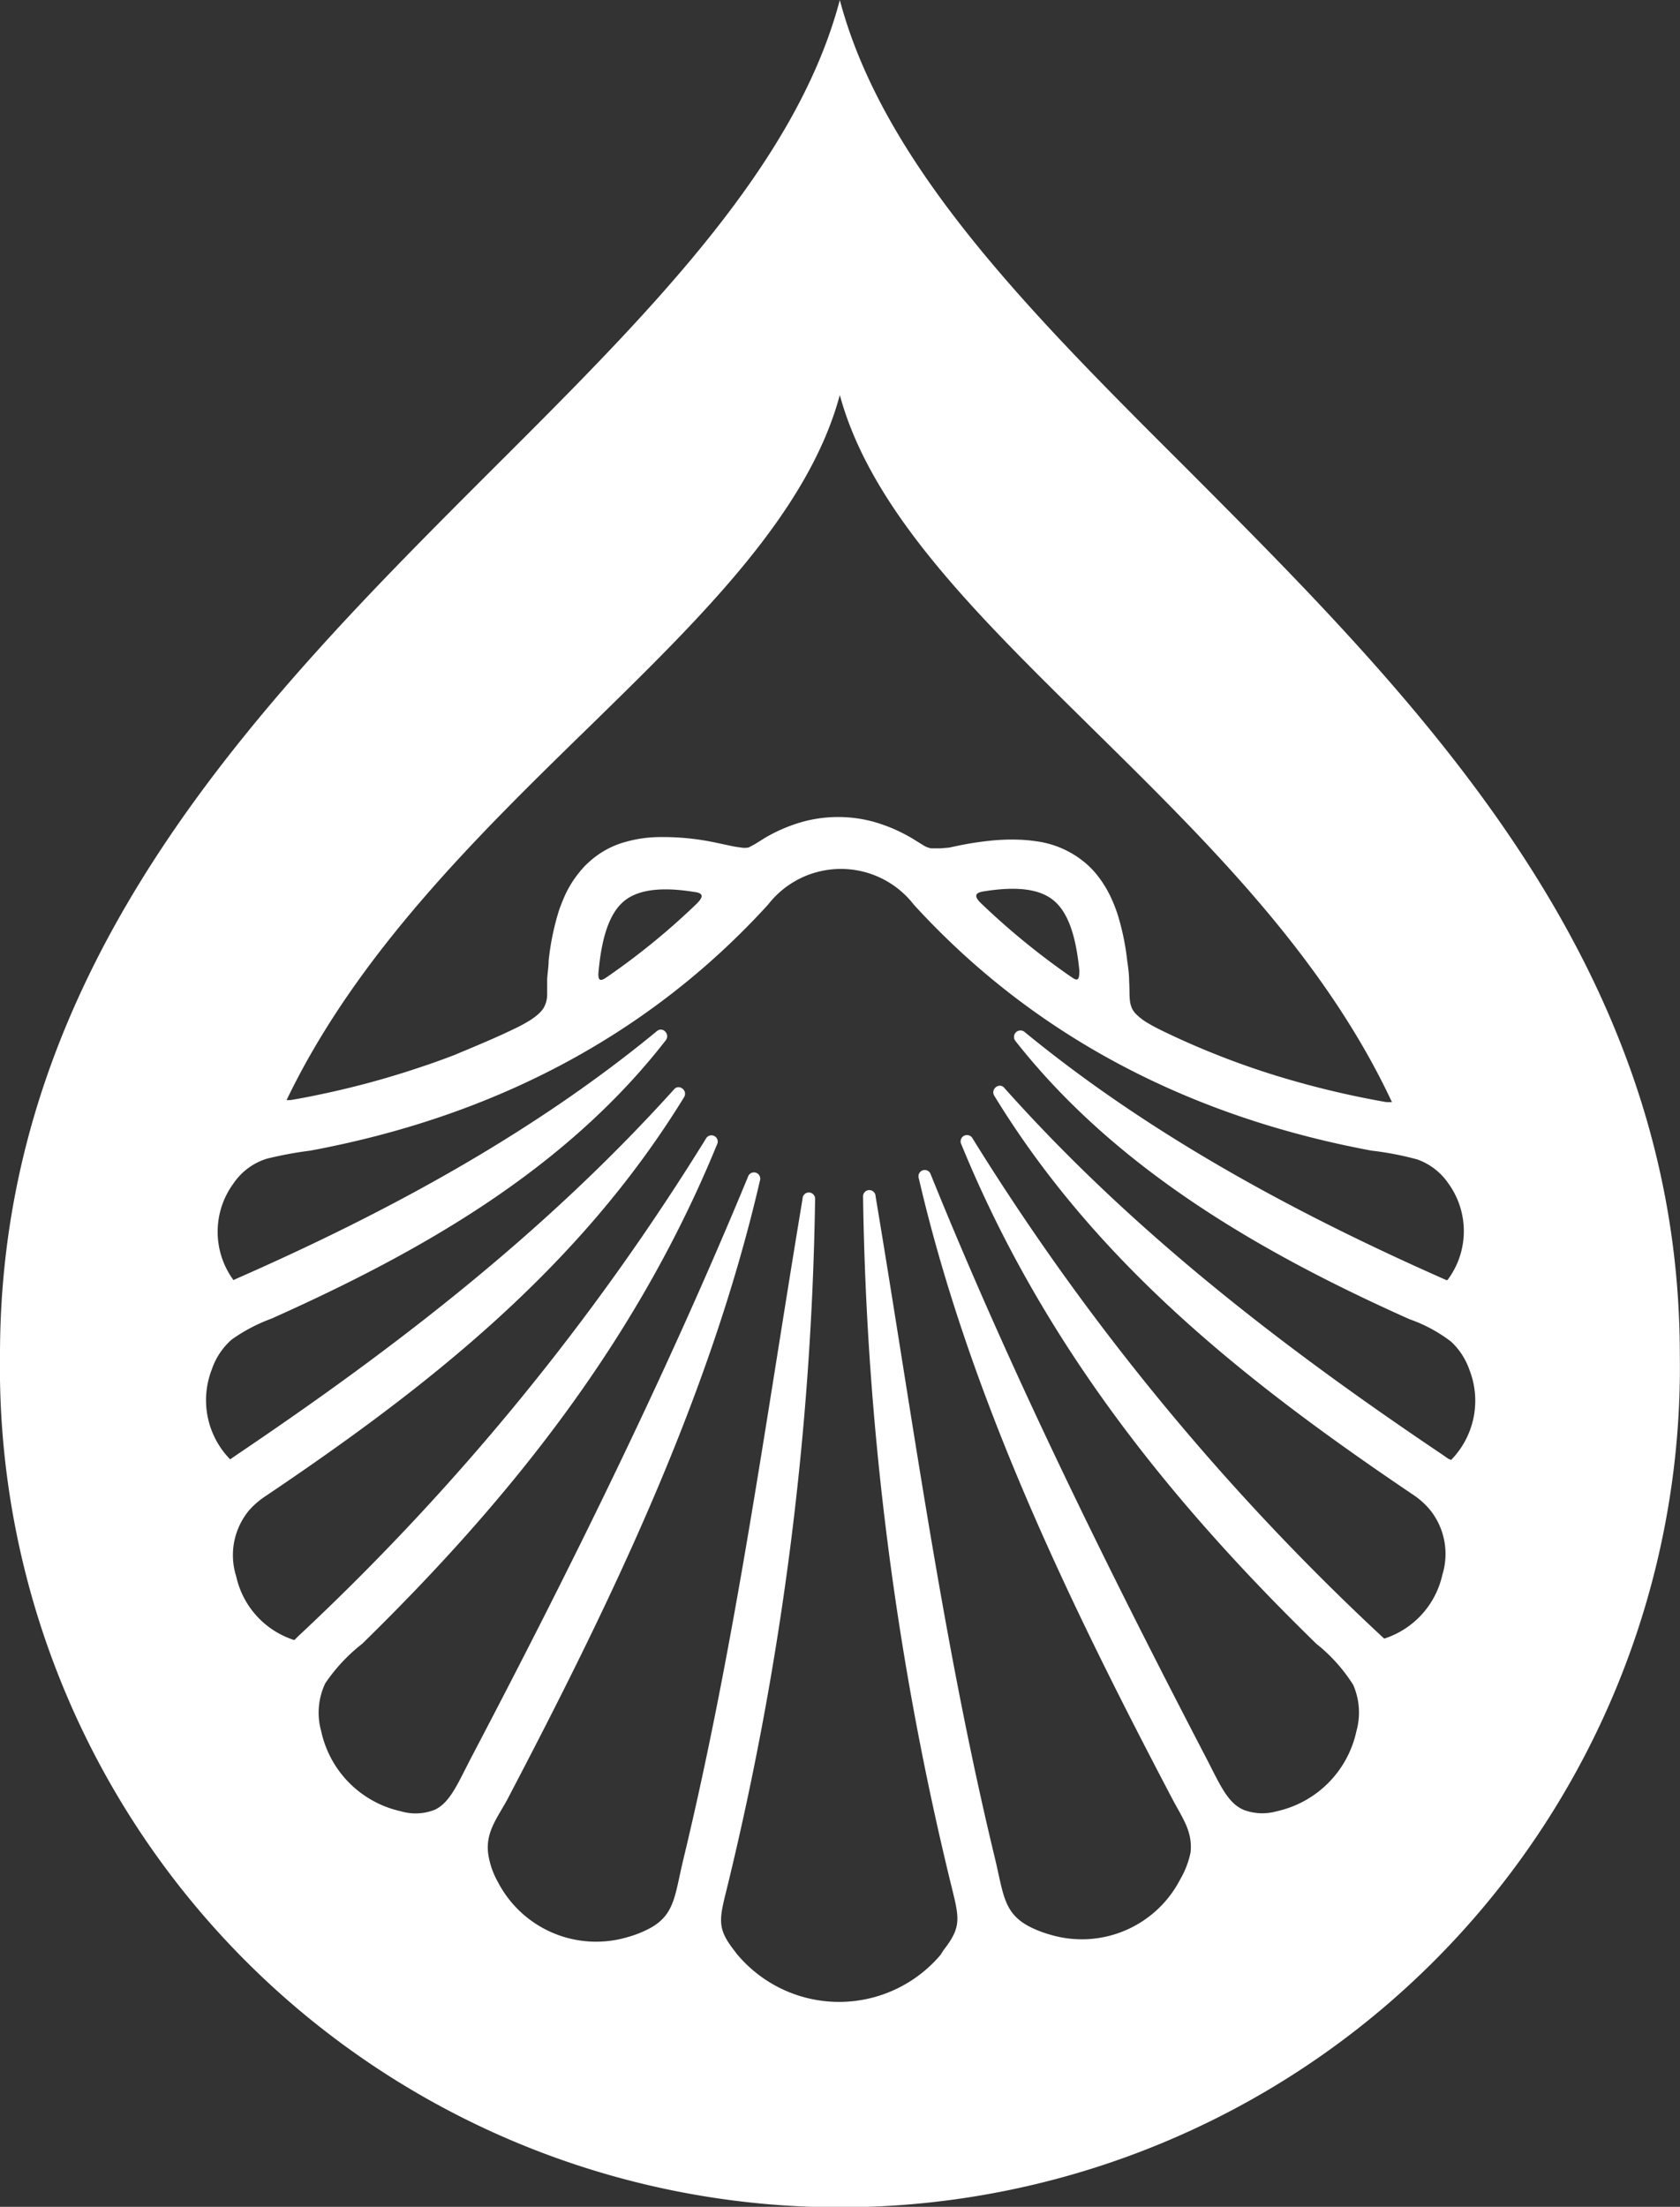 <svg id="ba2d0743-3e26-4295-a3ae-e7331d4312a6" data-name="Capa 1" xmlns="http://www.w3.org/2000/svg" width="91.1" height="119.66" viewBox="0 0 91.1 119.66"><rect x="0" y="0" width="91.1" height="119.66" fill="#333333" stroke="none"/><path d="M64.29,25.35C55.91,17,47.92,9,45.54,0,43.17,9,35.17,17,26.8,25.35,14.24,37.9,0,52.13,0,73.46a45.55,45.55,0,1,0,91.09,0c0-21.33-14.29-35.56-26.8-48.11ZM31.94,39.42c6.08-5.94,11.88-11.6,13.6-18,1.73,6.38,7.53,12,13.61,18s12.57,12.3,16.33,20.34l-.3,0a49.22,49.22,0,0,1-5.4-1.26,43.64,43.64,0,0,1-6.86-2.66c-.24-.12-.45-.23-.63-.34a3.12,3.12,0,0,1-.74-.57c-.38-.45-.27-.9-.32-1.71,0-.47-.08-.91-.13-1.33a13.57,13.57,0,0,0-.48-2.26,8.16,8.16,0,0,0-.37-.95,6.09,6.09,0,0,0-.78-1.26,4.85,4.85,0,0,0-.49-.52,5.19,5.19,0,0,0-2.83-1.29,8.18,8.18,0,0,0-.89-.08,11.14,11.14,0,0,0-1.51.05,17.16,17.16,0,0,0-1.72.26l-.57.12L51,46l-.3,0H50.5a1.16,1.16,0,0,1-.42-.16l-.63-.39a9.7,9.7,0,0,0-1-.51,9.85,9.85,0,0,0-1-.36,7.3,7.3,0,0,0-4,0,8.87,8.87,0,0,0-1,.36,8.68,8.68,0,0,0-1,.51l-.3.19-.23.14-.32.17a1.08,1.08,0,0,1-.45,0,4.43,4.43,0,0,1-.49-.08l-.8-.17a13.78,13.78,0,0,0-3.22-.31,7,7,0,0,0-1.72.26,4.79,4.79,0,0,0-2,1.11,4,4,0,0,0-.49.52,5.72,5.72,0,0,0-.79,1.26c-.11.24-.21.5-.31.77a13.79,13.79,0,0,0-.58,2.8c0,.31-.06.63-.08,1,0,.16,0,.3,0,.44s0,.26,0,.37a1.47,1.47,0,0,1-.19.73,1.66,1.66,0,0,1-.25.3,3.34,3.34,0,0,1-.6.44,7,7,0,0,1-.63.34c-1.1.54-2.23,1-3.37,1.48-.58.22-1.15.43-1.73.62a46.86,46.86,0,0,1-5.34,1.47c-.6.13-1.21.25-1.81.35l-.21,0C19.35,51.71,25.91,45.3,31.94,39.42ZM58.53,52.63c0,.57-.12.56-.43.35a39.72,39.72,0,0,1-4.9-4c-.35-.34-.4-.57.16-.65,1.88-.3,3.12-.11,3.86.57S58.35,50.82,58.53,52.63ZM37.78,49a38.28,38.28,0,0,1-4.9,4c-.31.21-.48.22-.42-.35.17-1.81.57-3.05,1.3-3.72s2-.87,3.86-.57C38.19,48.42,38.13,48.65,37.78,49Zm40.76,30.1-.33-.23C69.63,73.1,61.46,66.83,54.47,59c-.27-.34-.78.05-.55.42,5.67,9.28,14,15.75,22.71,21.63a4.21,4.21,0,0,1,.94.85,3.82,3.82,0,0,1,.64,3.5,4.7,4.7,0,0,1-3.15,3.45l-.13-.12a131.49,131.49,0,0,1-22.19-27,.34.34,0,0,0-.61.32C56.5,72.73,63.36,81.31,71.38,89.13a8.94,8.94,0,0,1,2,2.23,3.75,3.75,0,0,1,.17,2.52,5.67,5.67,0,0,1-4.31,4.33,2.88,2.88,0,0,1-1.79-.07c-.91-.38-1.32-1.44-2.1-2.93C60,84.92,54.83,74.46,50.47,63.68a.34.34,0,0,0-.65.2c2.75,11.85,8.15,23,13.74,33.64.56,1.07,1.12,1.78,1,2.92A4.79,4.79,0,0,1,64,101.9a6,6,0,0,1-7.06,3,6.14,6.14,0,0,1-.9-.33c-1.65-.75-1.6-1.81-2.11-3.9-2.84-11.77-4.45-23.85-6.45-35.8a.34.34,0,0,0-.68,0,167.44,167.44,0,0,0,4.75,37.23c.46,1.88.63,2.34-.37,3.62L51,106A7.21,7.21,0,0,1,40,106c-.07-.08-.11-.14-.17-.22-1-1.27-.82-1.73-.36-3.6A168,168,0,0,0,44.2,65a.34.34,0,0,0-.68,0c-2,12-3.62,24-6.46,35.8-.5,2.07-.45,3.13-2.07,3.88a5.85,5.85,0,0,1-.94.35,6,6,0,0,1-7.06-3,4.35,4.35,0,0,1-.52-1.54c-.13-1.09.41-1.8,1-2.84,5.6-10.68,11-21.79,13.74-33.64a.34.34,0,0,0-.65-.2C36.16,74.46,31,84.92,25.6,95.21c-.76,1.45-1.16,2.49-2,2.91a2.82,2.82,0,0,1-1.87.09,5.67,5.67,0,0,1-4.31-4.33,3.71,3.71,0,0,1,.22-2.61,9.42,9.42,0,0,1,2-2.14c8-7.82,14.87-16.4,19.24-27.07a.34.34,0,0,0-.6-.32,131.65,131.65,0,0,1-22.13,27l-.19.19a4.68,4.68,0,0,1-3.15-3.45,3.8,3.8,0,0,1,.71-3.6,4.43,4.43,0,0,1,.87-.75c8.74-5.88,17-12.35,22.7-21.63.23-.37-.28-.76-.55-.42-7,7.76-15.1,14-23.64,19.76l-.42.29a4.59,4.59,0,0,1-1-4.86,3.75,3.75,0,0,1,1.09-1.64,9.14,9.14,0,0,1,2.15-1.13c7.94-3.55,15.87-8,21.38-15.09.25-.32-.15-.77-.48-.5-6.83,5.63-14.78,9.9-22.79,13.42l-.17.08a4.43,4.43,0,0,1,0-5.24,3.41,3.41,0,0,1,1.8-1.34,20.63,20.63,0,0,1,2.37-.44c9.56-1.78,18.13-6,24.82-13.34a5,5,0,0,1,7.9,0c6.7,7.34,15.26,11.56,24.82,13.34a16.7,16.7,0,0,1,2.49.48,3.44,3.44,0,0,1,1.68,1.3,4.41,4.41,0,0,1-.05,5.24l-.06,0c-8-3.53-16-7.81-22.89-13.47a.35.35,0,0,0-.48.5c5.5,7,13.43,11.54,21.37,15.09a8.1,8.1,0,0,1,2.26,1.22,3.8,3.8,0,0,1,1,1.55,4.59,4.59,0,0,1-1,4.86Z" fill="#fff"/></svg>